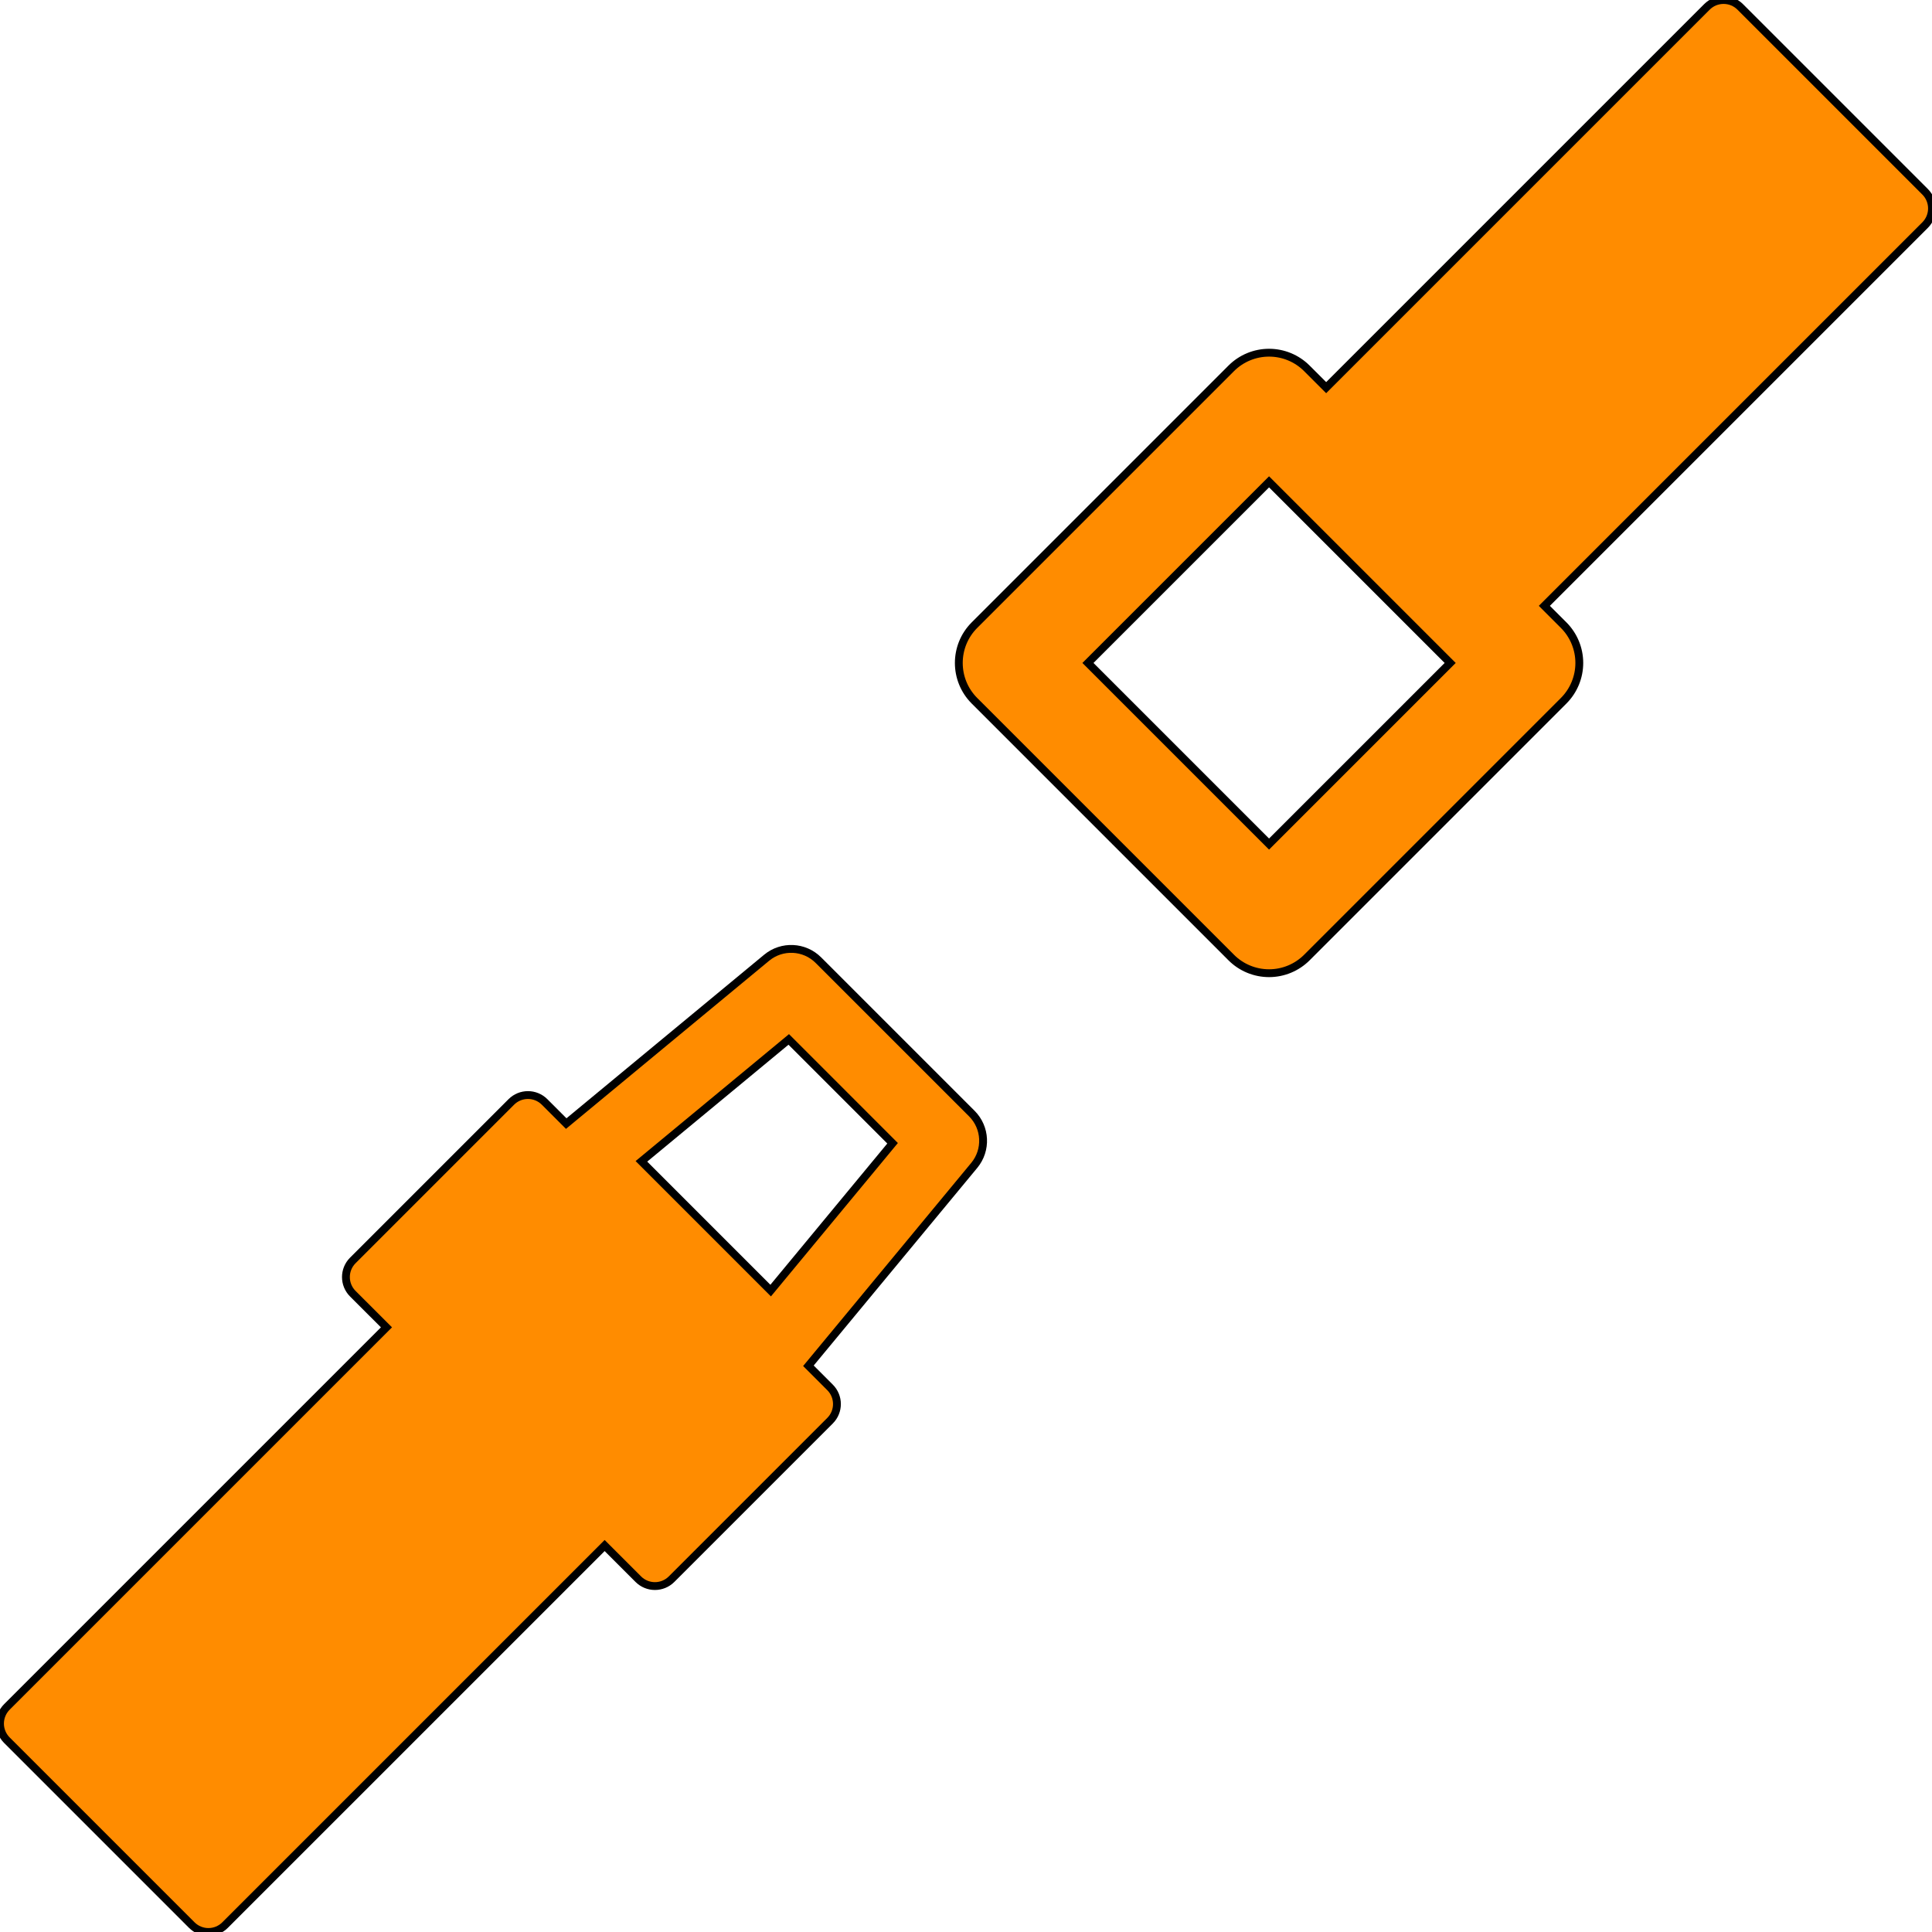 <?xml version="1.0"?>
<svg xmlns="http://www.w3.org/2000/svg" xmlns:xlink="http://www.w3.org/1999/xlink" version="1.1" id="Capa_1" x="0px" y="0px" width="32px" height="32px" viewBox="0 0 493.196 493.196" style="enable-background:new 0 0 493.196 493.196;" xml:space="preserve"><g transform="matrix(-1 0 0 1 493.196 0)"><g>
	<g>
		<path d="M491.435,435.738l-96.896-96.895l8.59-8.588c2.347-2.346,2.347-6.15,0-8.496l-40.458-40.458    c-2.347-2.345-6.147-2.345-8.496,0l-5.523,5.525l-51.162-42.338c-3.903-3.233-9.632-2.966-13.218,0.623l-39.162,39.159    c-3.586,3.587-3.856,9.313-0.622,13.221l42.337,51.16l-5.522,5.523c-2.347,2.347-2.347,6.15,0,8.497l40.458,40.457    c1.174,1.173,2.71,1.759,4.247,1.759s3.073-0.586,4.248-1.759l8.589-8.589l96.896,96.894c1.127,1.126,2.654,1.76,4.248,1.76    s3.122-0.634,4.249-1.76l47.2-47.199c1.126-1.127,1.759-2.655,1.759-4.249C493.194,438.394,492.561,436.865,491.435,435.738z     M291.847,265.34l37.609,31.124l-32.994,32.995l-31.123-37.61L291.847,265.34z" data-original="#000000" class="active-path" stroke-width="2" stroke="#000000" fill="#FF8C00"/>
		<path d="M244.433,159.58l-65.544-65.544c-2.56-2.562-6.032-4-9.654-4c-3.621,0-7.094,1.438-9.655,4l-4.925,4.924L57.456,1.76    c-2.348-2.345-6.151-2.345-8.498,0L1.759,48.959c-2.345,2.347-2.345,6.15,0,8.499l97.199,97.199l-4.923,4.924    c-2.561,2.561-4,6.035-4,9.654c0,3.621,1.439,7.095,4,9.656l65.545,65.544c2.562,2.562,6.034,4,9.655,4    c3.622,0,7.095-1.438,9.654-4l65.544-65.544C249.765,173.559,249.765,164.913,244.433,159.58z M169.235,215.471l-46.236-46.235    l46.236-46.234l46.234,46.234L169.235,215.471z" data-original="#000000" class="active-path" stroke-width="2" stroke="#000000" fill="#FF8C00"/>
	</g>
</g></g> </svg>
